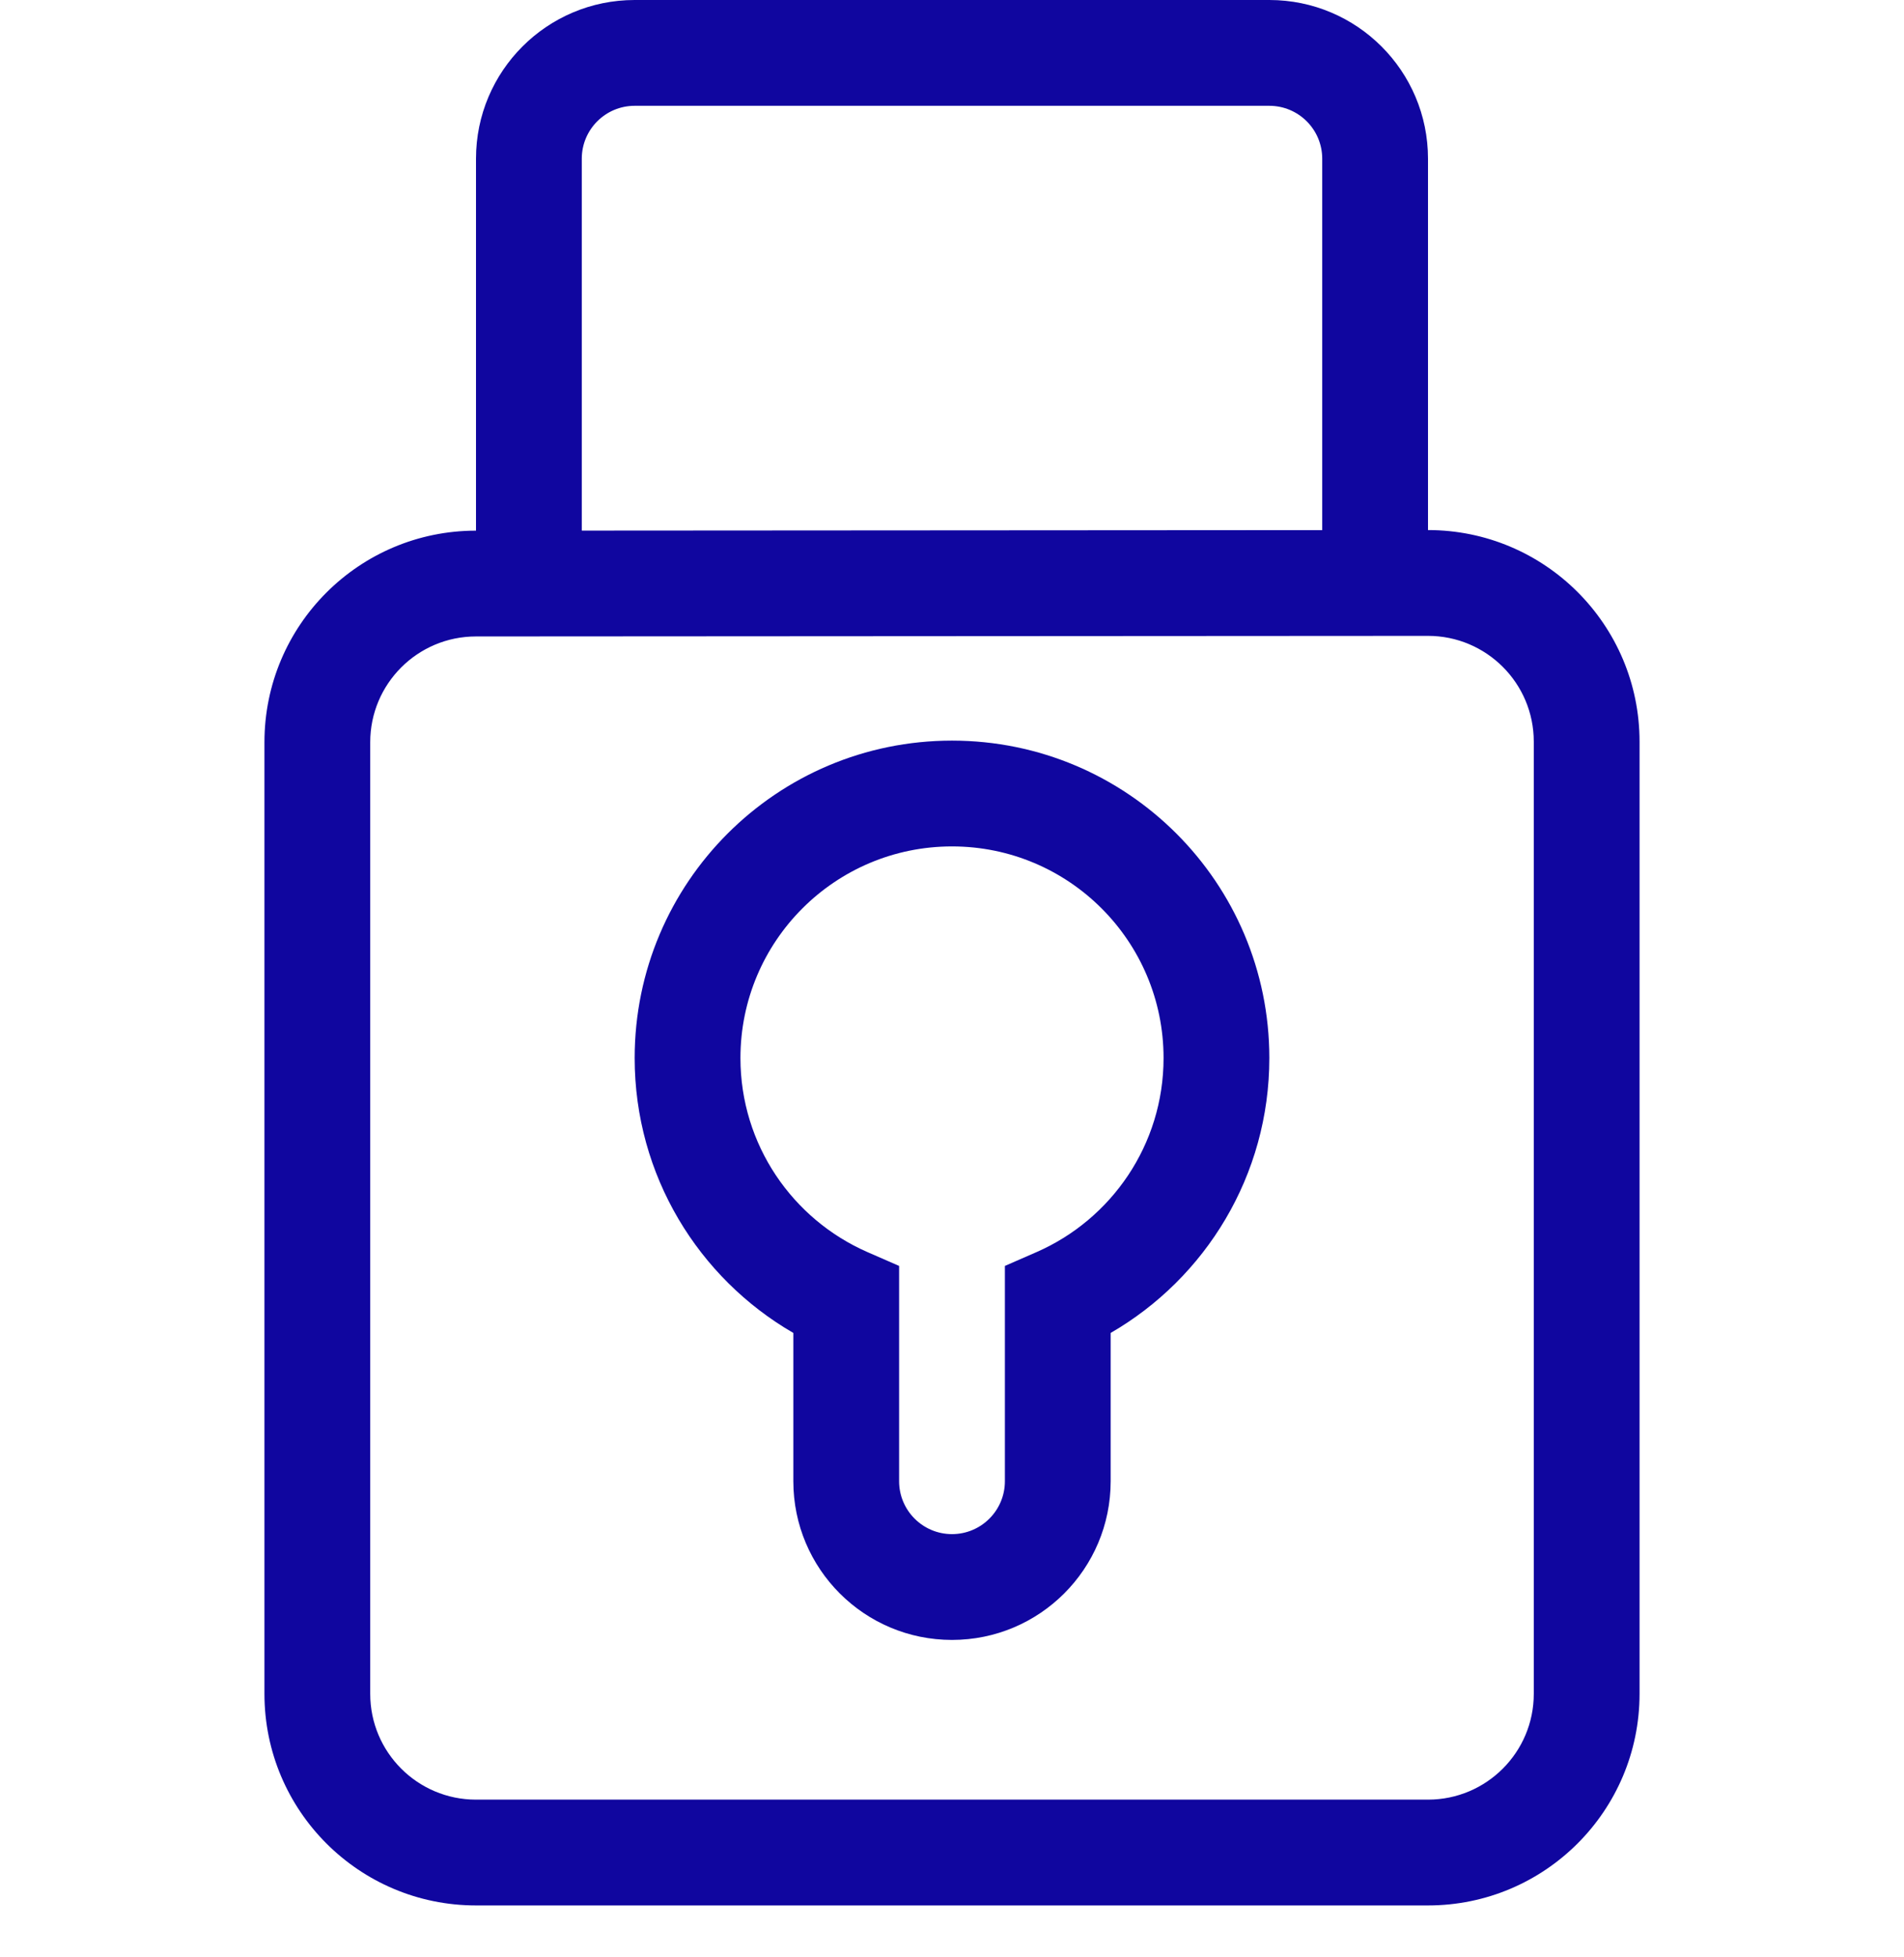 <svg width="36" height="37" viewBox="0 0 36 37" fill="none" xmlns="http://www.w3.org/2000/svg">
<path fill-rule="evenodd" clip-rule="evenodd" d="M18 14C14.686 14 12 16.686 12 20C12 22.222 13.208 24.16 15 25.197V28C15 29.657 16.343 31 18 31C19.657 31 21 29.657 21 28V25.197C22.792 24.16 24 22.222 24 20C24 16.686 21.314 14 18 14ZM14 20C14 17.791 15.791 16 18 16C20.209 16 22 17.791 22 20C22 21.639 21.014 23.049 19.6 23.668L19 23.93V28C19 28.552 18.552 29 18 29C17.448 29 17 28.552 17 28V23.93L16.4 23.668C14.986 23.049 14 21.639 14 20Z" fill="#10069F"/>
<path fill-rule="evenodd" clip-rule="evenodd" d="M9 3V10.031L8.998 10.031C6.789 10.032 5 11.822 5 14.031V32.019C5 34.228 6.791 36.019 9 36.019H27C29.209 36.019 31 34.228 31 32.019V14.02C31 11.811 29.209 10.02 27 10.02V3C27 1.343 25.657 0 24 0H12C10.343 0 9 1.343 9 3ZM12 2C11.448 2 11 2.448 11 3V10.03L25 10.021V3C25 2.448 24.552 2 24 2H12ZM29 14.02C29 12.915 28.104 12.02 26.999 12.02L8.999 12.031C7.895 12.031 7 12.927 7 14.031V32.019C7 33.123 7.895 34.019 9 34.019H27C28.105 34.019 29 33.123 29 32.019V14.02Z" fill="#10069F"/>
</svg>
